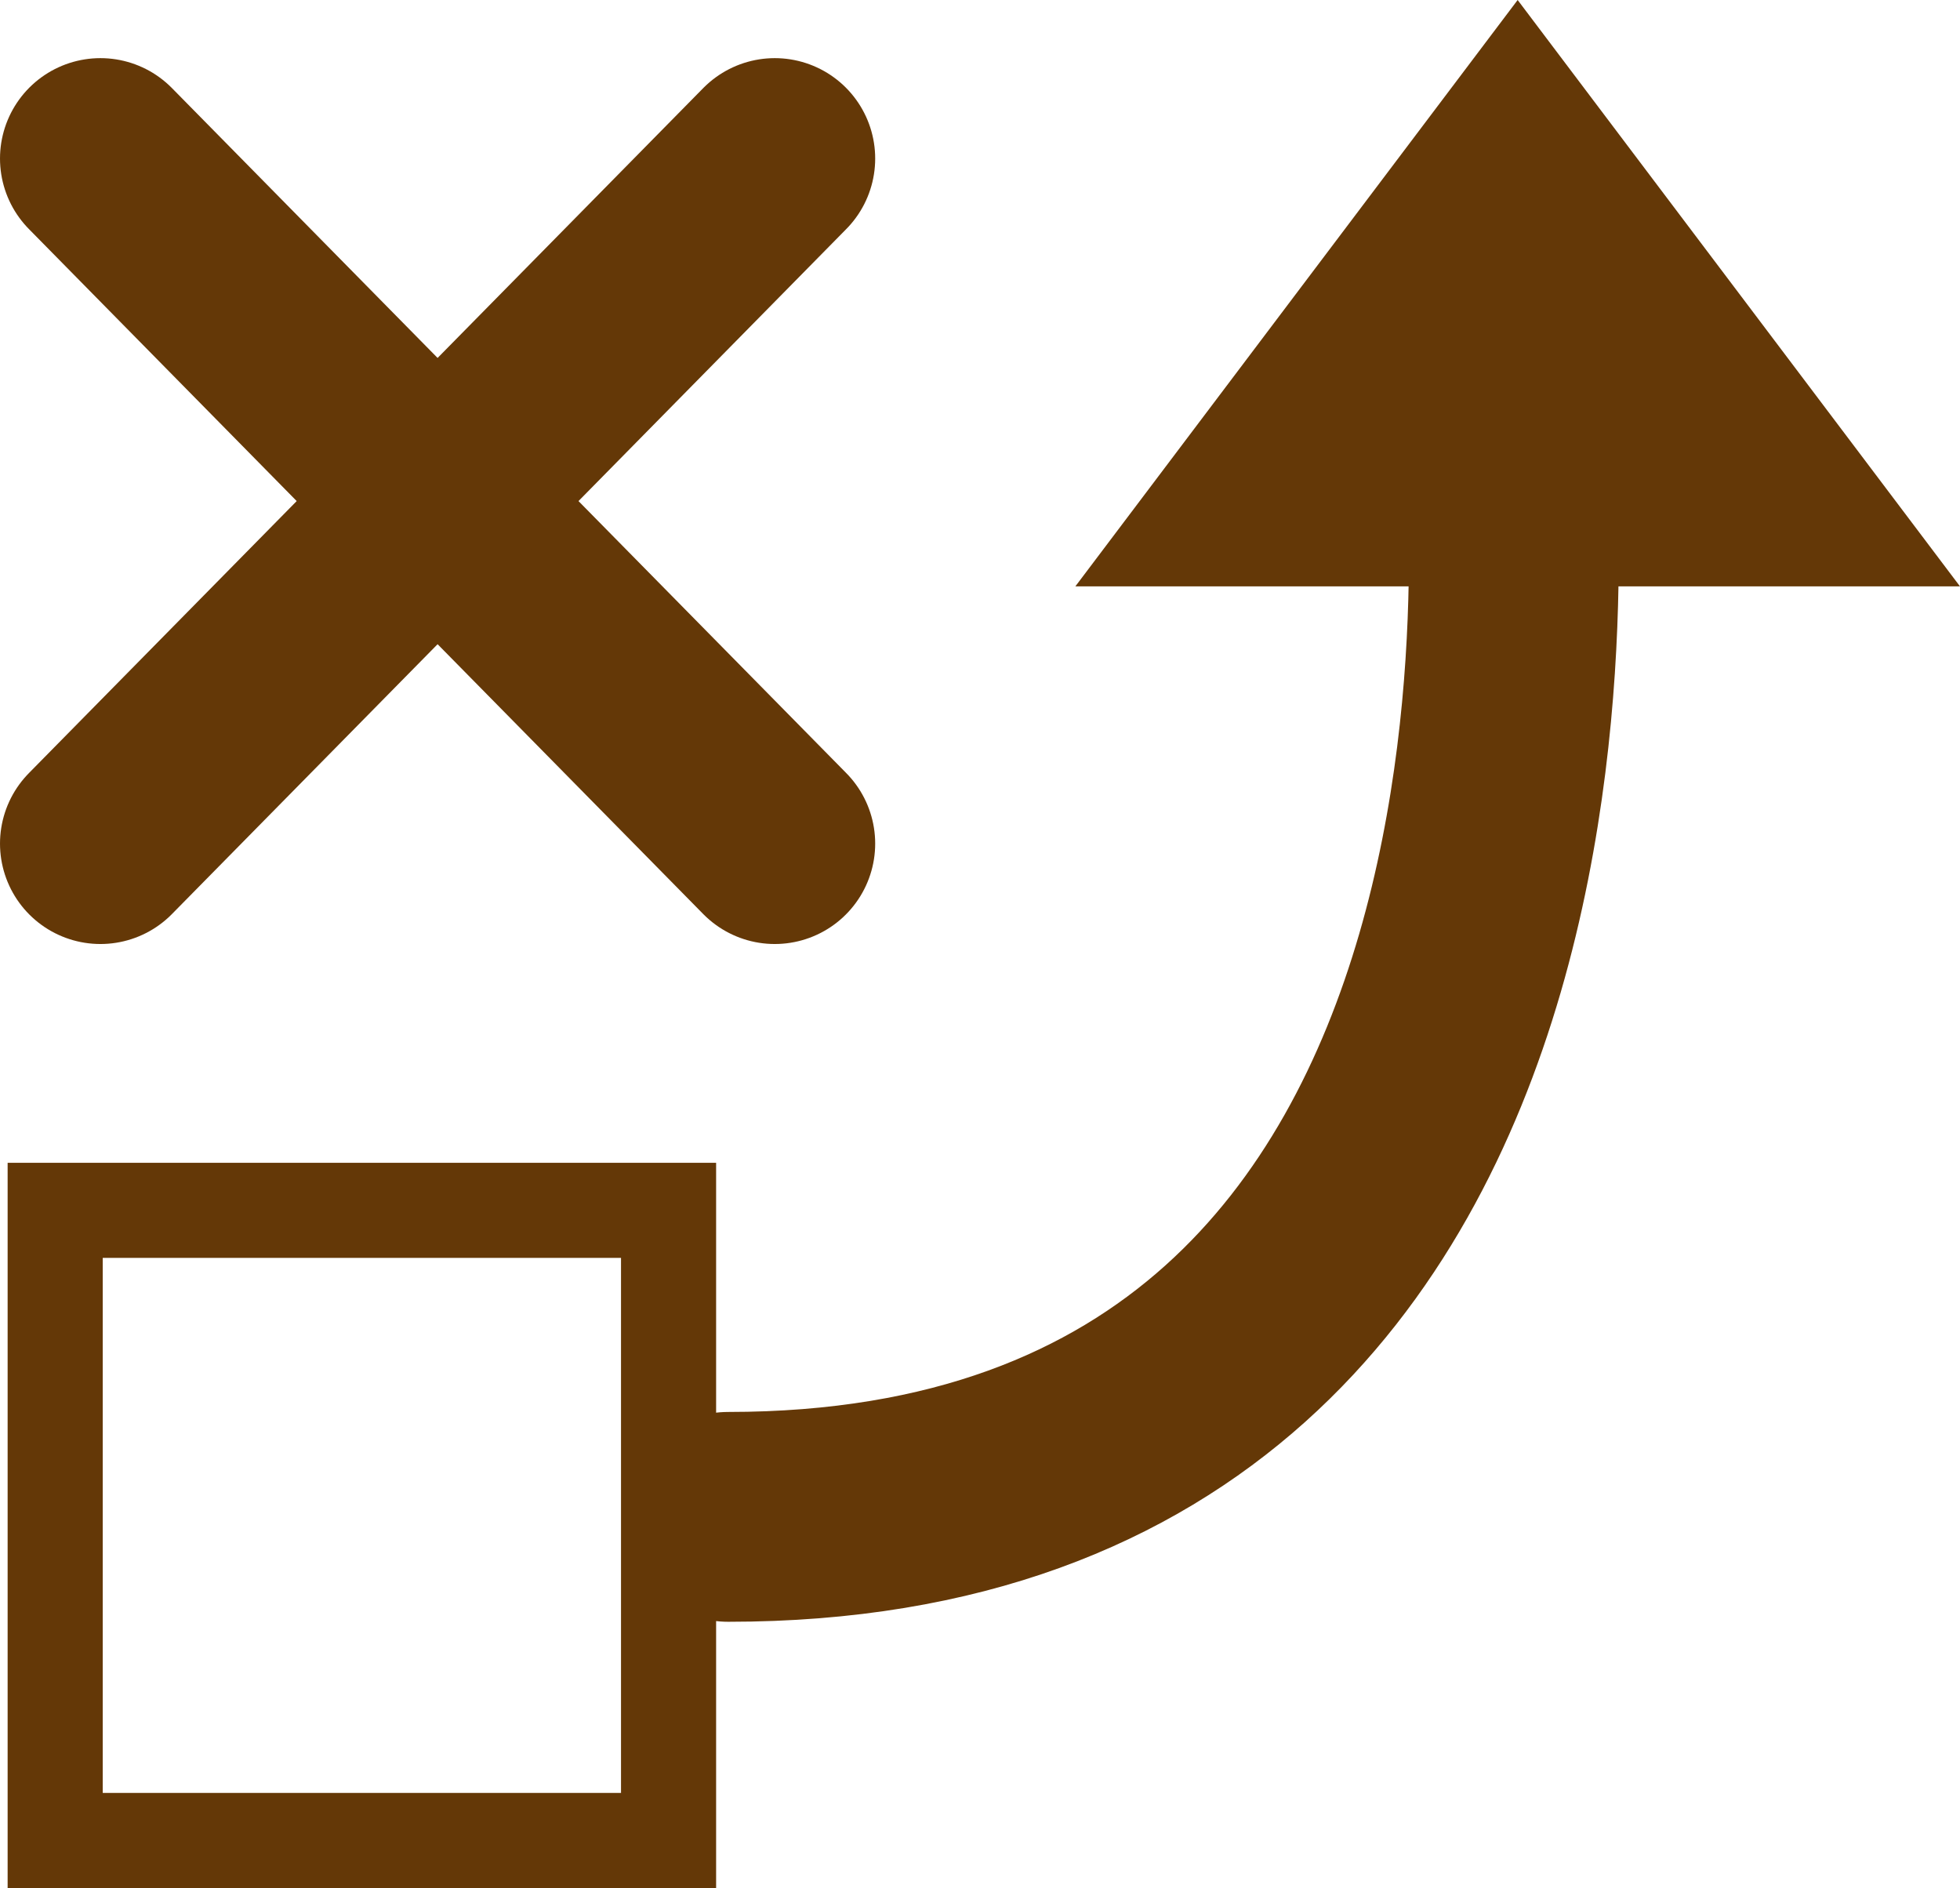 <?xml version="1.0" encoding="UTF-8" standalone="no"?>
<!-- Created with Inkscape (http://www.inkscape.org/) -->

<svg
   width="817.463"
   height="787.388"
   viewBox="0 0 216.287 208.33"
   version="1.1"
   id="svg1"
   inkscape:version="1.3.2 (091e20ef0f, 2023-11-25)"
   xml:space="preserve"
   inkscape:export-filename="add_spline.svg"
   inkscape:export-xdpi="96"
   inkscape:export-ydpi="96"
   sodipodi:docname="add_spline.svg"
   xmlns:inkscape="http://www.inkscape.org/namespaces/inkscape"
   xmlns:sodipodi="http://sodipodi.sourceforge.net/DTD/sodipodi-0.dtd"
   xmlns="http://www.w3.org/2000/svg"
   xmlns:svg="http://www.w3.org/2000/svg"><sodipodi:namedview
     id="namedview1"
     pagecolor="#aa7a7a"
     bordercolor="#999999"
     borderopacity="1"
     inkscape:showpageshadow="2"
     inkscape:pageopacity="0"
     inkscape:pagecheckerboard="0"
     inkscape:deskcolor="#d1d1d1"
     inkscape:document-units="mm"><inkscape:page
       x="0"
       y="0"
       width="216.287"
       height="208.33"
       id="page1"
       margin="0"
       bleed="0" /></sodipodi:namedview><defs
     id="defs1" /><g
     id="g20"
     transform="translate(-126.856,-26.462)"
     inkscape:export-filename="remove_spline.svg"
     inkscape:export-xdpi="96"
     inkscape:export-ydpi="96"
     style="display:inline;stroke:#643807;stroke-opacity:1"><path
       style="fill:none;fill-opacity:1;stroke:#643807;stroke-width:23.153;stroke-linecap:round;stroke-linejoin:round;stroke-miterlimit:3.4;stroke-dasharray:none;stroke-opacity:1;paint-order:stroke fill markers"
       d="m 207.219,193.838 c 100.75,0 85.922,-122.188 85.922,-122.188"
       id="path19"
       sodipodi:nodetypes="cc" /><path
       d="m 245.521,91.166 97.622,-1.3e-5 -48.813,-64.704 z"
       style="baseline-shift:baseline;display:inline;overflow:visible;fill:#643807;fill-opacity:1;fill-rule:evenodd;stroke:none;stroke-width:11.242;stroke-dasharray:none;stroke-opacity:1;enable-background:accumulate;stop-color:#000000"
       id="path15"
       sodipodi:nodetypes="cccc"
       inkscape:export-filename="add_spline.svg"
       inkscape:export-xdpi="96"
       inkscape:export-ydpi="96" /></g><rect
     style="fill:none;fill-opacity:1;stroke:#643807;stroke-width:10.495;stroke-linecap:round;stroke-linejoin:miter;stroke-miterlimit:3.4;stroke-dasharray:none;stroke-opacity:1;paint-order:stroke fill markers"
     id="rect21"
     width="67.687"
     height="69.53"
     x="6.089"
     y="133.552" /><path
     style="display:inline;fill:none;fill-opacity:1;stroke:#643807;stroke-width:22.16;stroke-linecap:round;stroke-miterlimit:3.4;stroke-dasharray:none;stroke-opacity:1;paint-order:stroke fill markers"
     d="M 85.497,93.085 11.08,17.495"
     id="path3"
     sodipodi:nodetypes="cc"
     inkscape:export-filename="remove_spline.svg"
     inkscape:export-xdpi="96"
     inkscape:export-ydpi="96" /><path
     style="display:inline;fill:none;fill-opacity:1;stroke:#643807;stroke-width:22.16;stroke-linecap:round;stroke-miterlimit:3.4;stroke-dasharray:none;stroke-opacity:1;paint-order:stroke fill markers"
     d="M 11.08,93.085 85.497,17.495"
     id="path4"
     sodipodi:nodetypes="cc"
     inkscape:export-filename="remove_spline.svg"
     inkscape:export-xdpi="96"
     inkscape:export-ydpi="96" /></svg>
